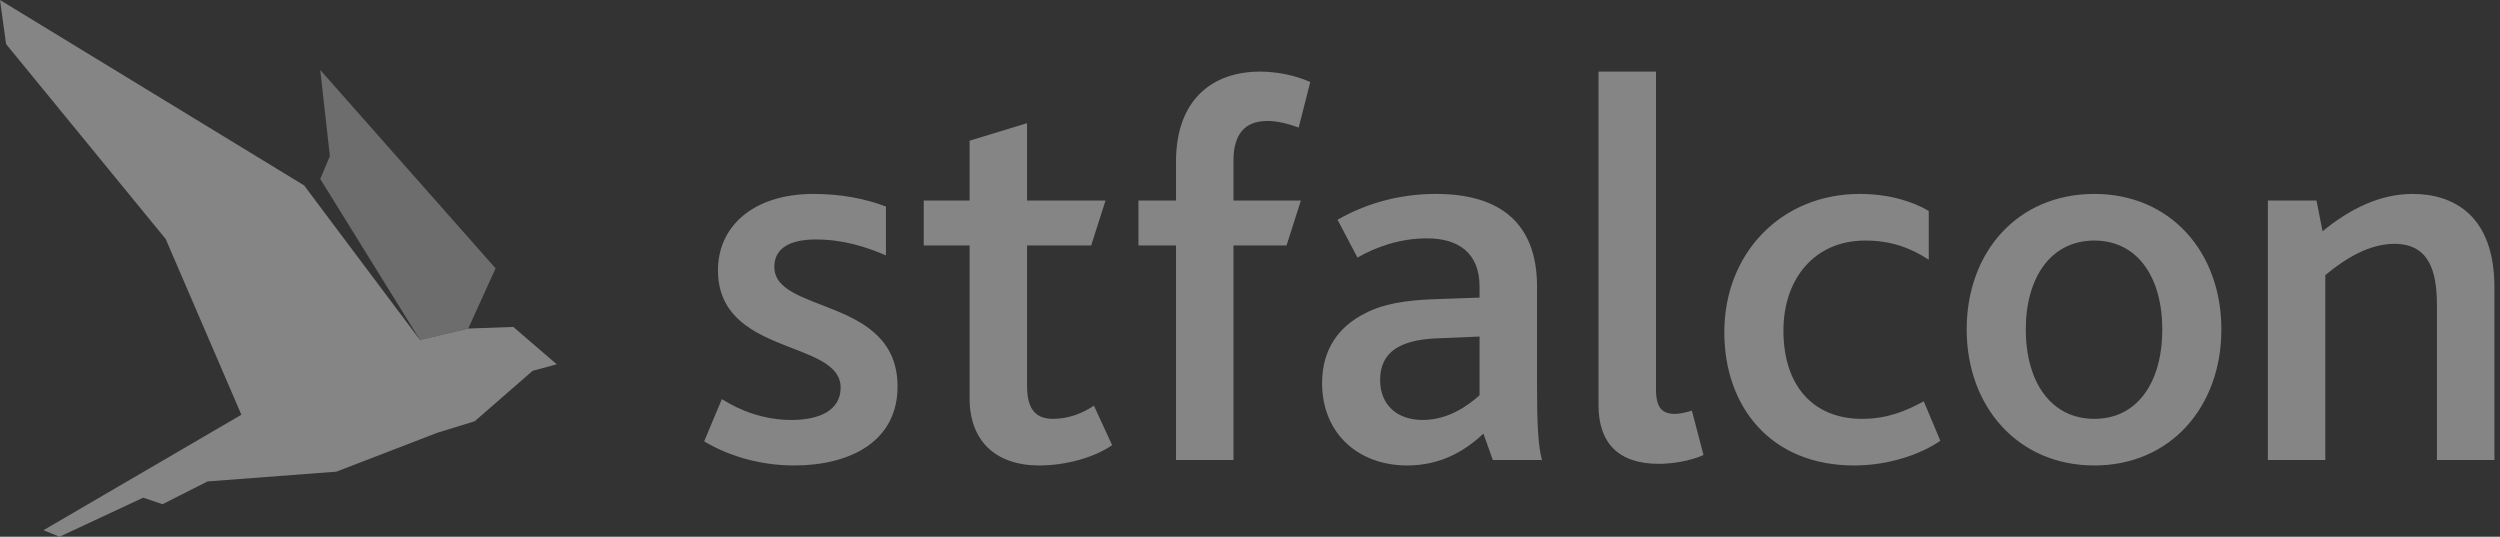<svg width="177" height="38" viewBox="0 0 177 38" fill="none" xmlns="http://www.w3.org/2000/svg">
<rect x="0" y="0" width="177" height="38" fill="#333333" stroke="none"/>
<g opacity="0.4">
<path fill-rule="evenodd" clip-rule="evenodd" d="M170.814 13.73C168.505 13.73 166.393 14.779 164.437 16.371L164.008 14.197H160.565V32.567H164.632V19.479C166.12 18.236 167.801 17.264 169.523 17.264C171.988 17.264 172.535 19.207 172.535 21.615V32.567H176.604V20.333C176.604 15.285 173.747 13.73 170.814 13.73ZM148.278 29.654C145.186 29.654 143.426 27.013 143.426 23.323C143.426 19.673 145.186 17.031 148.278 17.031C151.368 17.031 153.09 19.673 153.09 23.323C153.09 27.013 151.368 29.654 148.278 29.654ZM148.278 13.73C142.839 13.73 139.241 17.848 139.241 23.323C139.241 28.8 142.879 32.955 148.278 32.955C153.675 32.955 157.274 28.8 157.274 23.323C157.274 17.848 153.675 13.73 148.278 13.73ZM131.822 29.654C128.459 29.654 126.267 27.401 126.267 23.401C126.267 19.751 128.459 17.031 132.057 17.031C133.856 17.031 135.265 17.537 136.556 18.39V14.934C135.5 14.314 133.856 13.73 131.666 13.73C126.111 13.73 122.081 17.925 122.081 23.517C122.081 28.8 125.368 32.955 131.274 32.955C133.699 32.955 135.97 32.179 137.377 31.207L136.203 28.412C134.912 29.11 133.621 29.654 131.822 29.654ZM118.613 29.306C117.712 29.306 117.244 28.917 117.244 27.557V5.07H113.175V28.683C113.175 31.363 114.584 32.839 117.439 32.839C118.417 32.839 119.629 32.645 120.609 32.217L119.786 29.072C119.434 29.189 118.886 29.306 118.613 29.306ZM104.753 27.984C104.01 28.645 102.602 29.733 100.723 29.733C98.886 29.733 97.712 28.645 97.712 26.897C97.712 25.848 98.141 25.032 99.002 24.567C99.707 24.178 100.645 23.983 101.976 23.945L104.753 23.828V27.984ZM108.822 20.294C108.822 15.827 106.24 13.73 101.663 13.73C99.237 13.73 96.89 14.314 94.698 15.556L96.108 18.236C97.398 17.499 99.081 16.876 101.036 16.876C103.228 16.876 104.753 17.887 104.753 20.294V21.071L101.428 21.187C99.549 21.266 97.985 21.498 96.694 22.159C94.817 23.09 93.604 24.683 93.604 27.129C93.604 30.664 96.147 32.955 99.629 32.955C101.936 32.955 103.658 31.985 105.026 30.702L105.692 32.567H109.173C108.9 31.597 108.822 30.004 108.822 27.363V20.294ZM89.717 8.564C90.46 8.564 91.204 8.759 91.947 9.031L92.768 5.807C91.634 5.303 90.343 5.07 89.209 5.07C85.844 5.07 83.262 7.051 83.262 11.44V14.197H80.602V17.381H83.262V32.567H87.331V17.381H91.086L92.103 14.197H87.331V11.361C87.331 9.575 88.074 8.564 89.717 8.564ZM74.555 29.654C73.342 29.654 72.716 28.994 72.716 27.325V17.381H77.254L78.271 14.197H72.716V8.72L68.648 9.963V14.197H65.4V17.381H68.648V28.217C68.648 31.207 70.487 32.955 73.577 32.955C75.416 32.955 77.45 32.412 78.74 31.518L77.45 28.721C76.707 29.227 75.689 29.654 74.555 29.654ZM54.823 18.896C54.823 17.459 56.114 16.955 57.758 16.955C59.674 16.955 61.278 17.459 62.725 18.081V14.625C61.318 14.079 59.556 13.73 57.6 13.73C53.337 13.73 50.832 16.022 50.832 19.129C50.832 25.227 59.517 24.023 59.517 27.44C59.517 29.072 57.992 29.733 56.036 29.733C54.08 29.733 52.397 29.072 51.107 28.256L49.855 31.246C51.264 32.1 53.493 32.955 56.231 32.955C60.144 32.955 63.547 31.286 63.547 27.363C63.547 20.993 54.823 22.235 54.823 18.896Z" fill="white"/>
<path opacity="0.7" fill-rule="evenodd" clip-rule="evenodd" d="M29.734 24.067L22.672 12.667L23.355 11.055L22.672 4.952L35.089 19L33.152 23.261L29.734 24.067Z" fill="white"/>
<path fill-rule="evenodd" clip-rule="evenodd" d="M11.734 16.927L0.431 3.12L0 0L21.531 13.127L29.734 24.066L33.152 23.261L36.342 23.146L39.418 25.793L37.709 26.255L33.608 29.825L30.988 30.63L23.81 33.395L14.696 34.085L11.506 35.697L10.139 35.236L4.215 38L3.076 37.539L17.089 29.363L11.734 16.927Z" fill="white"/>
</g>
</svg>
